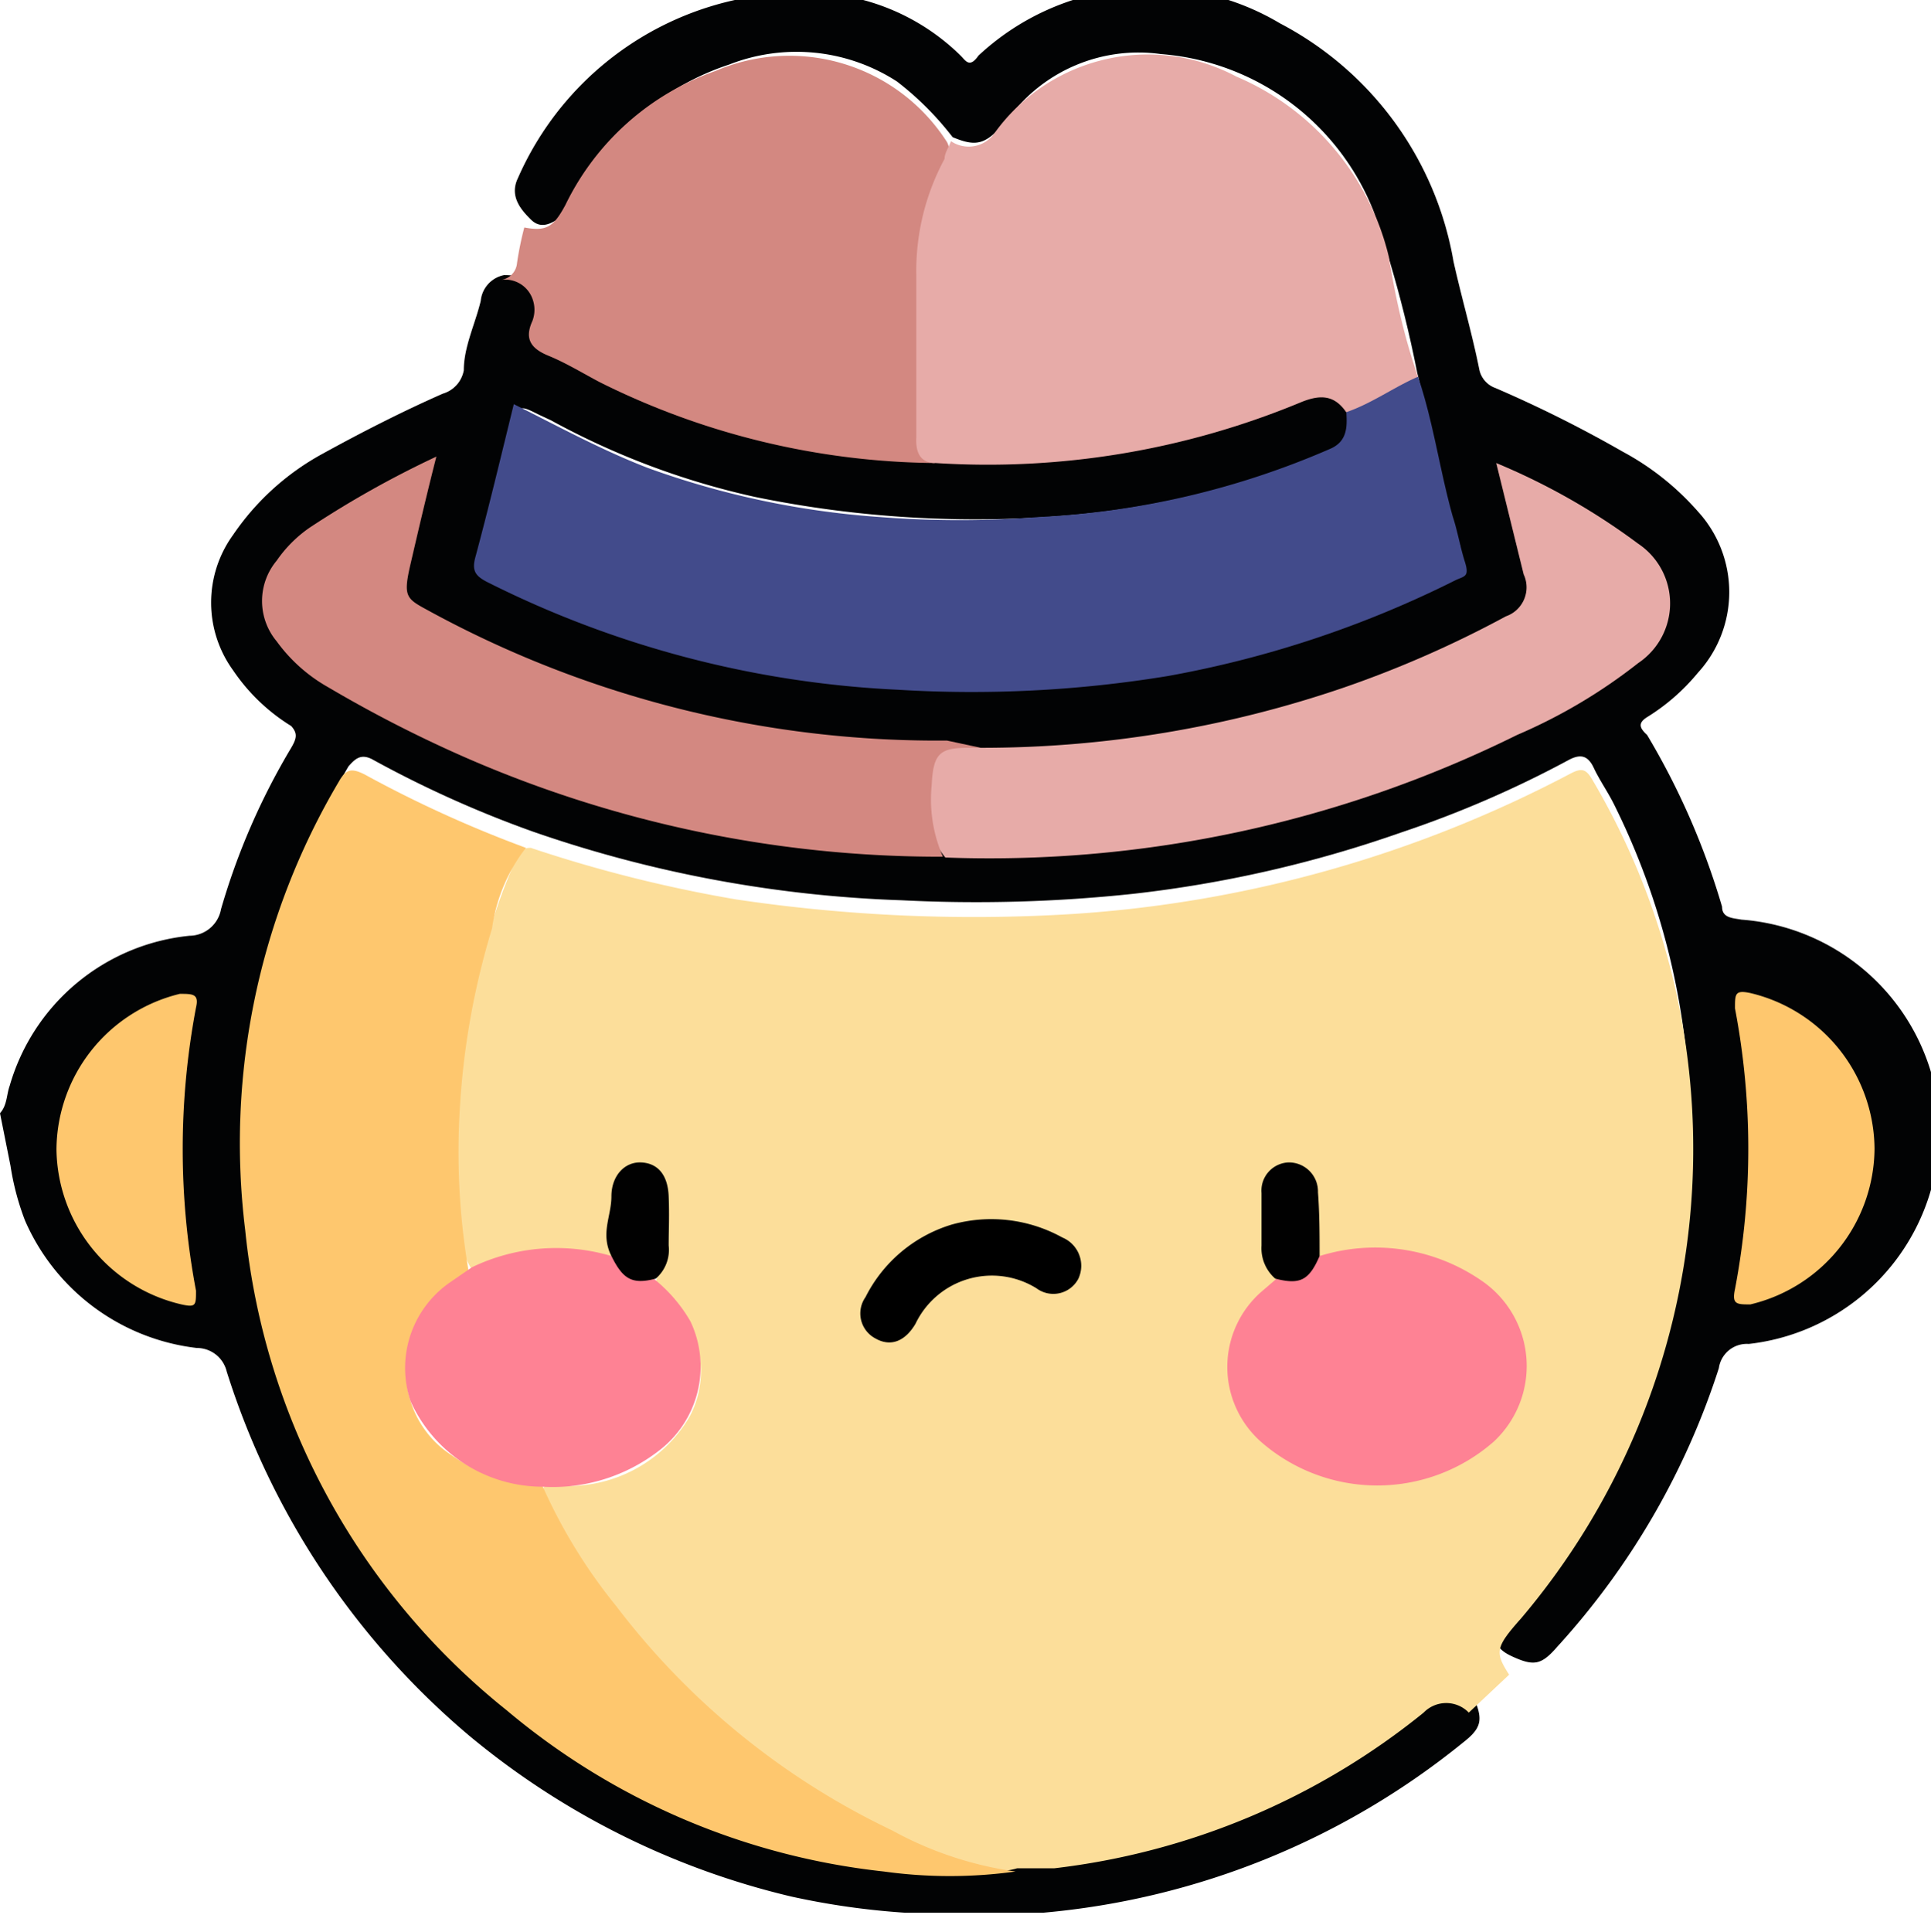 <svg xmlns="http://www.w3.org/2000/svg" width="23.94" height="23.95" viewBox="0 0 23.94 23.95">
  <path d="M0 13.8c.09-.1.08-.23.12-.34a2.59 2.59 0 0 1 2.23-1.86.4.4 0 0 0 .39-.33 8.49 8.49 0 0 1 .87-2c.07-.12.08-.18 0-.27a2.37 2.37 0 0 1-.72-.69 1.43 1.43 0 0 1 0-1.68 3.18 3.18 0 0 1 1.1-1c.49-.27 1-.53 1.5-.75a.37.37 0 0 0 .26-.29c0-.29.14-.57.21-.86a.36.36 0 0 1 .29-.32c.33 0 .5.14.46.46s0 .3.23.46a9.07 9.07 0 0 0 3.81 1.21 6.65 6.65 0 0 0 .89.06 11.56 11.56 0 0 0 3.31-.36 10.83 10.83 0 0 0 1.21-.42.44.44 0 0 1 .59.17c.07.35 0 .48-.31.61a10.36 10.36 0 0 1-3.21.79 13.59 13.59 0 0 1-3.87-.23 9.55 9.55 0 0 1-2.53-.95l-.15-.07c-.24-.12-.24-.12-.31.13-.12.48-.24 1-.35 1.43-.07.27-.06.29.19.42a12.43 12.43 0 0 0 4 1.19 15 15 0 0 0 2.84.08 12.26 12.26 0 0 0 4.85-1.28.3.3 0 0 0 .18-.41c-.21-.68-.34-1.39-.51-2.08a14.84 14.84 0 0 0-.54-2A3.09 3.09 0 0 0 14.39.67a2 2 0 0 0-1.89.8c-.27.32-.38.36-.69.23a3.76 3.76 0 0 0-.69-.69A2.29 2.29 0 0 0 9.04.8a3.24 3.24 0 0 0-1.88 1.62.67.67 0 0 1-.25.3c-.11.07-.22.11-.33 0s-.27-.28-.16-.51a3.84 3.84 0 0 1 3.49-2.3 2.72 2.72 0 0 1 2 .78c.06.06.11.16.22 0a3.13 3.13 0 0 1 3.74-.4 4.12 4.12 0 0 1 2.15 2.95c.1.45.23.89.32 1.34a.31.31 0 0 0 .2.23 15.52 15.52 0 0 1 1.58.79 3.34 3.34 0 0 1 .93.74 1.48 1.48 0 0 1 0 2 2.55 2.55 0 0 1-.63.55c-.11.07-.1.13 0 .22a9.18 9.18 0 0 1 .93 2.13c0 .14.13.14.24.16a2.66 2.66 0 0 1 2.38 2 2.66 2.66 0 0 1-2.29 3.26.35.35 0 0 0-.37.3 9.38 9.38 0 0 1-2 3.45c-.2.23-.29.25-.57.12s-.22-.3-.06-.54.4-.49.58-.75a8.73 8.73 0 0 0 1.64-4.27 9 9 0 0 0-.89-5c-.08-.16-.18-.3-.25-.45s-.16-.18-.31-.1a13.2 13.2 0 0 1-2.08.9 15.09 15.09 0 0 1-3.32.76 18.32 18.32 0 0 1-2.87.08 15.51 15.51 0 0 1-4.57-.85 13.63 13.63 0 0 1-2-.9c-.14-.07-.21 0-.29.09a8.85 8.85 0 0 0-1.19 4.32 8.84 8.84 0 0 0 .83 4 8.79 8.79 0 0 0 2.21 2.92 8.8 8.8 0 0 0 4.4 2.09 7.31 7.31 0 0 0 2.09.1 9 9 0 0 0 3.61-1 8.94 8.94 0 0 0 1.27-.83 1.59 1.59 0 0 1 .27-.18.32.32 0 0 1 .46.12c.12.28.1.38-.13.56a9.6 9.6 0 0 1-5.2 2.11s-.08 0-.09 0h-1.64a9.44 9.44 0 0 1-1.4-.2 9.75 9.75 0 0 1-4-2 9.72 9.72 0 0 1-3-4.51.38.38 0 0 0-.37-.29 2.66 2.66 0 0 1-2.13-1.58 3.25 3.25 0 0 1-.18-.68Z" fill="#020304"/>
  <path d="M6.58 10.51a17 17 0 0 0 2.55.64 20 20 0 0 0 4.17.18 15.35 15.35 0 0 0 6.17-1.74c.15-.08.2-.05.28.09a9 9 0 0 1-.89 10.38c-.32.36-.33.42-.15.7l-.5.47a.39.39 0 0 0-.56 0 8.92 8.92 0 0 1-4.58 1.93h-.46a1 1 0 0 1-.55 0 9.3 9.3 0 0 1-3.45-2.1 9.24 9.24 0 0 1-1.74-2.24c-.07-.12-.19-.23-.12-.4s.23 0 .34 0a1.74 1.74 0 0 0 1.46-.86 1.19 1.19 0 0 0-.24-1.43c-.07-.07-.17-.12-.18-.24a2.41 2.41 0 0 0 .09-1.1.22.22 0 0 0-.22-.23.25.25 0 0 0-.27.15 1 1 0 0 0-.07.41 1.06 1.06 0 0 1-.06.53.43.43 0 0 1-.25 0 2.41 2.41 0 0 0-1.25.09.36.36 0 0 1-.25 0 1 1 0 0 1-.14-.62 9.45 9.45 0 0 1 .37-3.62 7.34 7.34 0 0 1 .27-.74c.02-.12.05-.25.23-.25Z" fill="#fcde9a"/>
  <path d="M6.5 2.82c.27.05.36 0 .51-.28A3.27 3.27 0 0 1 8.87.88a2.32 2.32 0 0 1 2.87.88c.06.11 0 .2 0 .29a3 3 0 0 0-.32 1.44v1.7a.68.68 0 0 0 .17.55 9.5 9.5 0 0 1-4.15-1c-.21-.11-.42-.24-.64-.33s-.3-.21-.2-.43a.39.39 0 0 0 0-.28.36.36 0 0 0-.39-.23.23.23 0 0 0 .2-.21 4.05 4.05 0 0 1 .09-.44Z" fill="#d38881"/>
  <path d="M6.73 18.43a6.62 6.62 0 0 0 .91 1.48 9.34 9.34 0 0 0 3.42 2.78 4.46 4.46 0 0 0 1.53.51 5.93 5.93 0 0 1-1.63 0 8.72 8.72 0 0 1-4.68-2 8.74 8.74 0 0 1-3.24-5.95A8.8 8.8 0 0 1 4.2 9.69c.09-.16.16-.17.32-.09a14.91 14.91 0 0 0 2 .91 2.1 2.1 0 0 0-.42 1 9.48 9.48 0 0 0-.4 2.25 8.75 8.75 0 0 0 .11 2c0 .11-.13.15-.21.21a1.23 1.23 0 0 0 0 2.07 2.15 2.15 0 0 0 .87.36c.11-.03.21-.04.26.03Z" fill="#fec76e"/>
  <path d="M17.58 4.67c.19.56.27 1.16.43 1.73.06.18.09.37.15.56s0 .18-.11.23a13.16 13.16 0 0 1-3.57 1.19 15 15 0 0 1-3.35.17 12.63 12.63 0 0 1-5.1-1.34c-.13-.07-.18-.13-.14-.29.17-.63.32-1.26.48-1.91.56.28 1.09.57 1.66.79a10.57 10.57 0 0 0 2.89.61 12.7 12.7 0 0 0 1.95 0 10.3 10.3 0 0 0 3.63-.85c.22-.1.2-.3.19-.48a2.07 2.07 0 0 1 .89-.41Z" fill="#424b8b"/>
  <path d="M17.58 4.67c-.3.13-.57.33-.89.44-.15-.22-.33-.22-.57-.12a10.12 10.12 0 0 1-4.52.75c-.19 0-.25-.13-.24-.32v-2a2.93 2.93 0 0 1 .35-1.45c0-.07.05-.14.08-.22a.39.39 0 0 0 .54-.1 2.34 2.34 0 0 1 3-.7 3.25 3.25 0 0 1 1.89 2.24c.08.5.19.99.36 1.48Zm-5.42 4.6a13.86 13.86 0 0 0 4.51-.75 13.42 13.42 0 0 0 2-.88.38.38 0 0 0 .22-.52l-.34-1.38a8.22 8.22 0 0 1 1.76 1 .89.89 0 0 1 0 1.48 6.67 6.67 0 0 1-1.5.89 14.76 14.76 0 0 1-7.09 1.52 1 1 0 0 1-.2-.85c0-.45.09-.52.53-.53a.33.33 0 0 0 .11.02Z" fill="#e7aba8"/>
  <path d="M12.16 9.27H12c-.36 0-.43.08-.45.47a1.78 1.78 0 0 0 .14.88 14.71 14.71 0 0 1-5.92-1.23 16 16 0 0 1-1.7-.87 2 2 0 0 1-.64-.57.78.78 0 0 1 0-1 1.6 1.6 0 0 1 .41-.41 12.33 12.33 0 0 1 1.57-.88c-.12.47-.22.9-.32 1.33s-.05.43.26.6a13.16 13.16 0 0 0 6.39 1.59Z" fill="#d38881"/>
  <path d="M.7 14.25a2 2 0 0 1 1.53-1.93c.16 0 .24 0 .2.17a9.42 9.42 0 0 0 0 3.51c0 .18 0 .21-.18.17A2 2 0 0 1 .7 14.25Zm22.54-.01a2 2 0 0 1-1.54 1.93c-.17 0-.23 0-.19-.19a9.26 9.26 0 0 0 0-3.48c0-.18 0-.23.19-.19a2 2 0 0 1 1.54 1.93Z" fill="#fec76e"/>
  <path d="M16.36 15.57a2.32 2.32 0 0 1 2 .3 1.28 1.28 0 0 1 .16 2 2.19 2.19 0 0 1-2.89 0 1.24 1.24 0 0 1 0-1.85l.21-.18a.71.71 0 0 0 .52-.27Zm-9.63 2.86a1.8 1.8 0 0 1-1.64-1.06 1.29 1.29 0 0 1 .47-1.46l.29-.2a2.41 2.41 0 0 1 1.73-.14.55.55 0 0 0 .51.27 1.87 1.87 0 0 1 .47.54 1.31 1.31 0 0 1-.4 1.61 2.15 2.15 0 0 1-1.43.44Z" fill="#fe8294"/>
  <path d="M11.8 15.18a1.82 1.82 0 0 1 1.37.16.38.38 0 0 1 .2.51.35.35 0 0 1-.52.12 1.05 1.05 0 0 0-1.5.44c-.13.22-.31.29-.5.18a.35.35 0 0 1-.12-.51 1.77 1.77 0 0 1 1.07-.9Z"/>
  <path d="M8.13 15.85c-.3.08-.41 0-.55-.28s0-.49 0-.74.16-.43.37-.42.33.16.34.42 0 .4 0 .61a.47.47 0 0 1-.16.41Zm8.23-.28c-.13.3-.24.36-.55.28a.5.5 0 0 1-.17-.41v-.65a.35.35 0 0 1 .33-.38.36.36 0 0 1 .37.37c.02.27.02.53.02.79Z" fill="#010101"/>
</svg>
